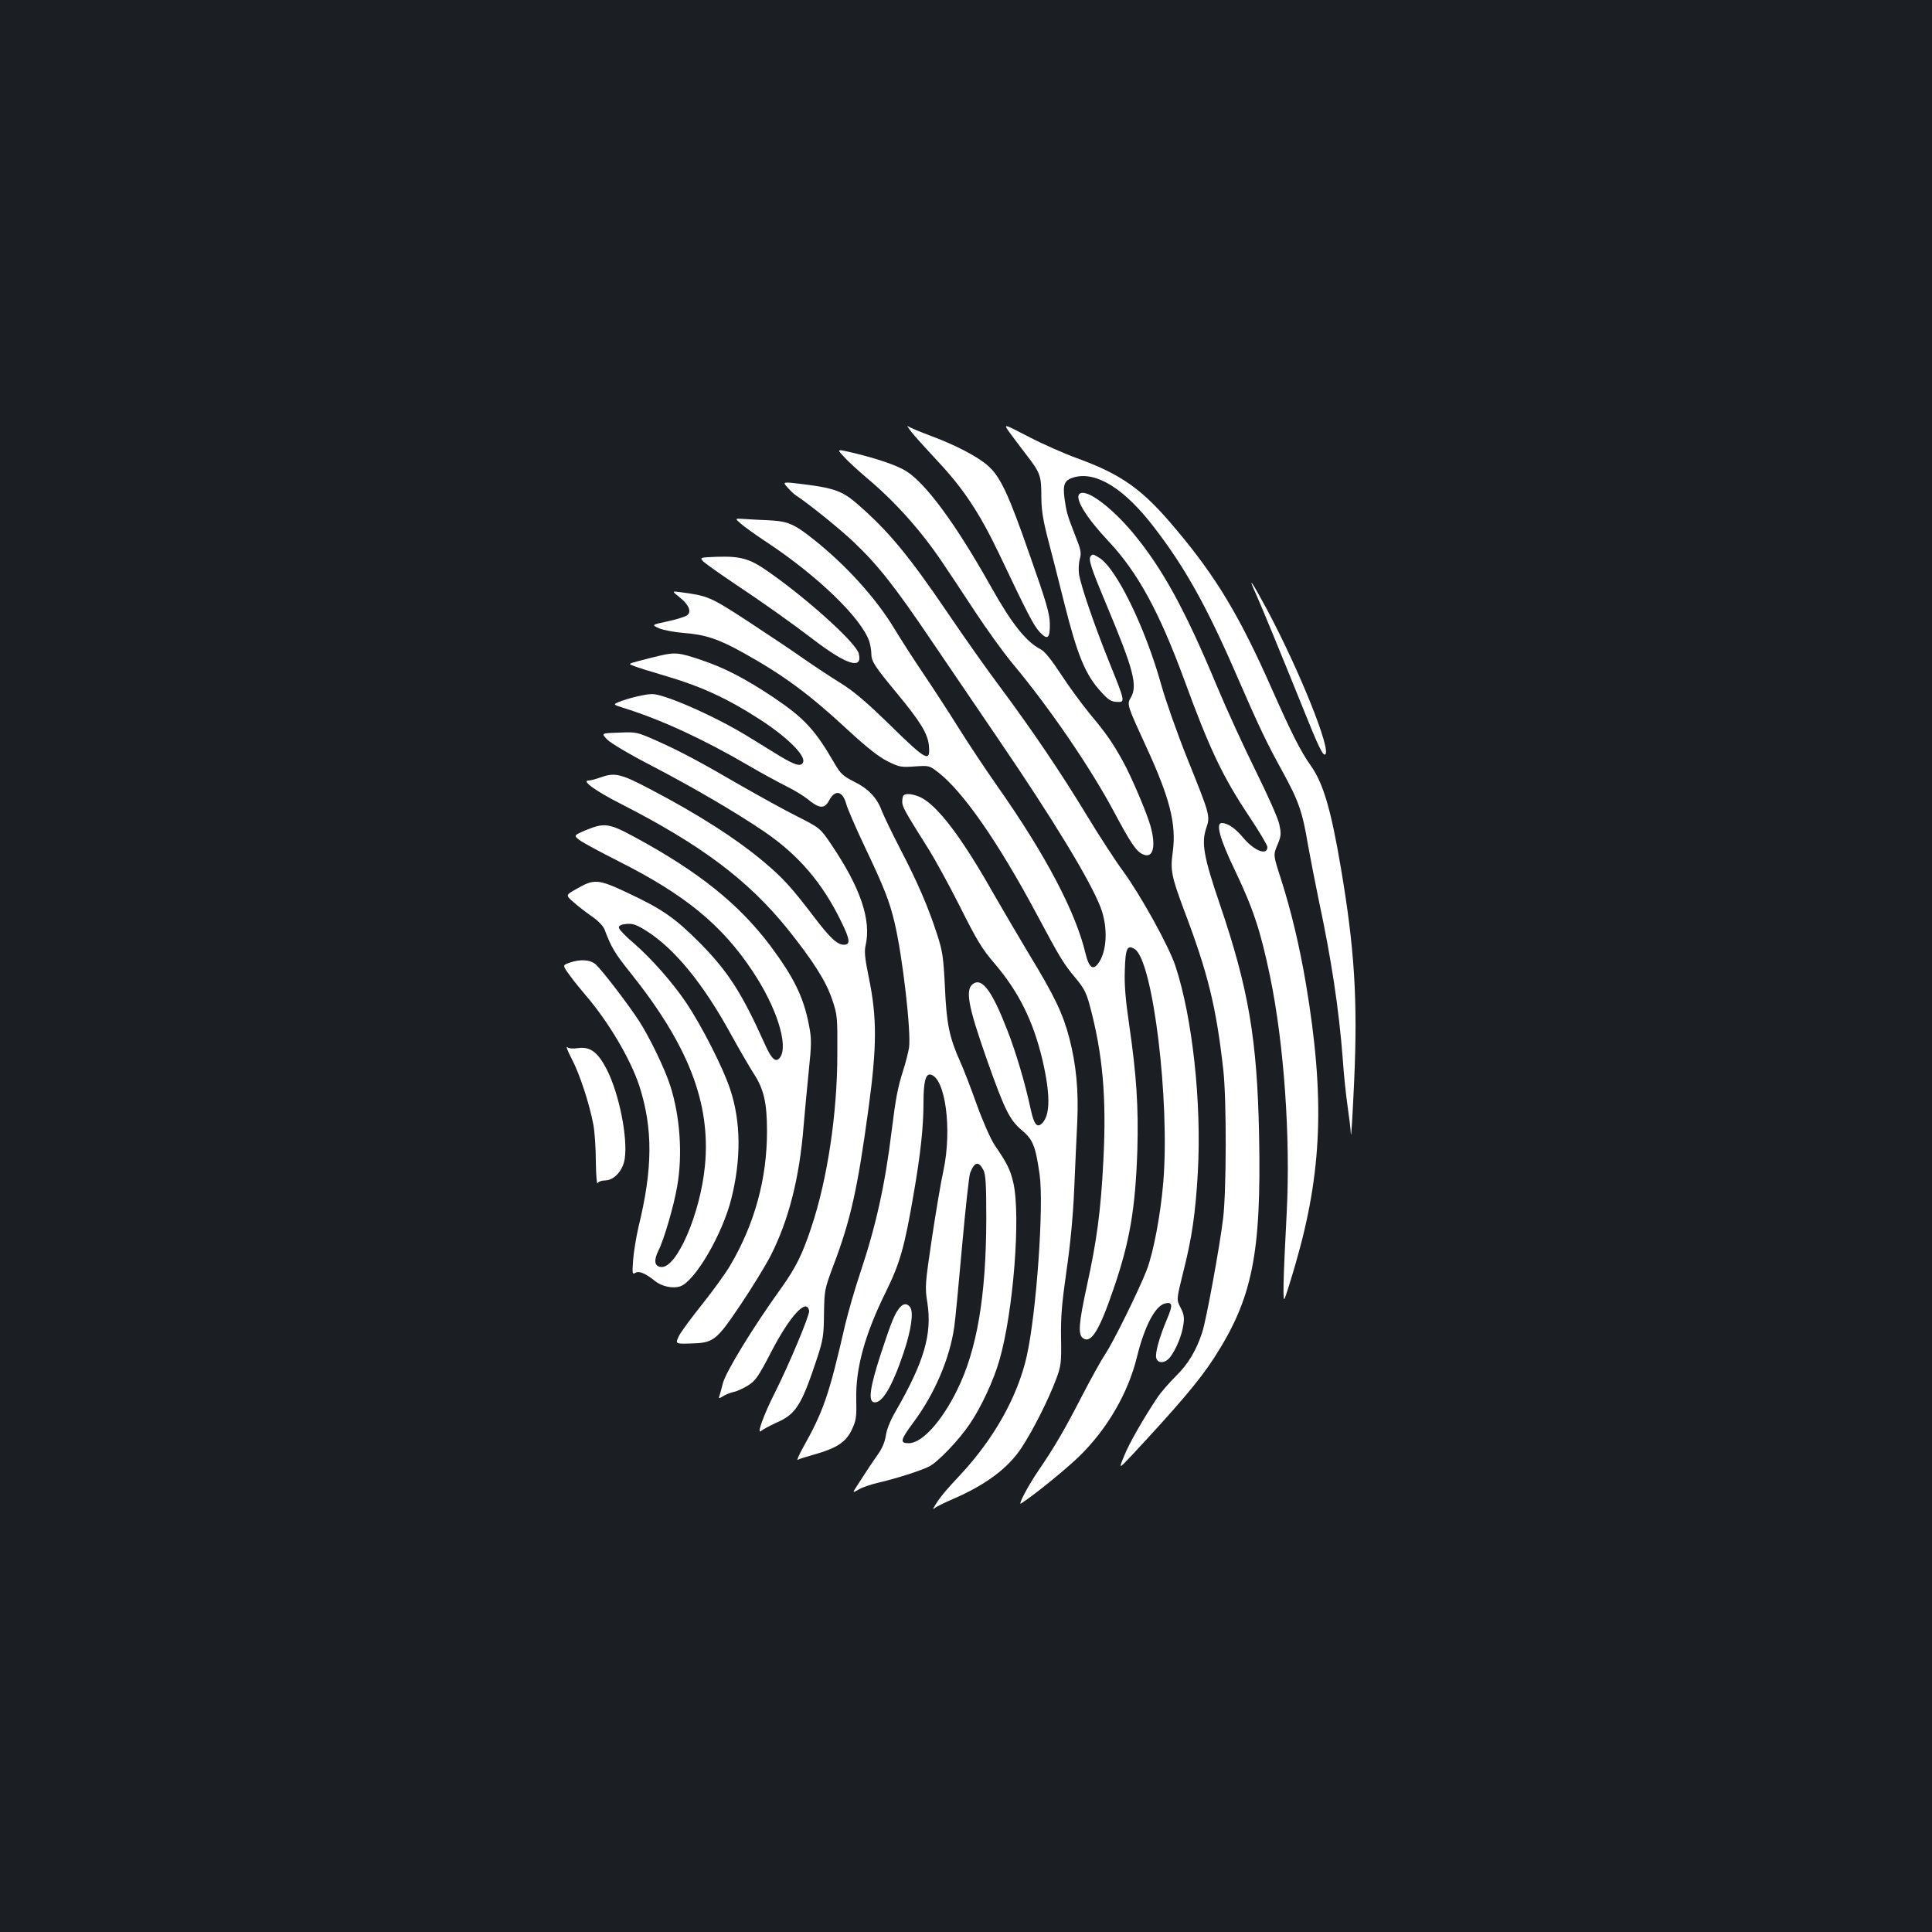 <?xml version="1.0" standalone="no"?>
<!DOCTYPE svg PUBLIC "-//W3C//DTD SVG 20010904//EN"
 "http://www.w3.org/TR/2001/REC-SVG-20010904/DTD/svg10.dtd">
<svg version="1.0" xmlns="http://www.w3.org/2000/svg"
 width="1000pt" height="1000pt" viewBox="0 0 1000 1000"
 preserveAspectRatio="xMidYMid meet">
<rect width="100%" height="100%" fill="#1b1f23"/>
<g transform="translate(0,1000) scale(0.1,-0.1)"
fill="#ffffff" stroke="none">
<path d="M5226 7761 c18 -25 58 -78 88 -117 70 -91 76 -106 76 -214 0 -65 8
-117 30 -204 17 -63 57 -222 90 -353 67 -266 109 -368 190 -455 36 -40 52 -50
80 -51 45 -2 46 -4 -40 209 -77 191 -144 388 -155 451 -3 22 -2 58 4 79 9 33
6 48 -24 123 -41 105 -45 119 -55 190 -10 76 0 97 51 111 115 31 261 -61 413
-260 161 -209 274 -412 431 -775 113 -260 151 -339 234 -490 82 -149 103 -208
131 -378 12 -67 37 -194 55 -282 67 -314 105 -567 125 -825 5 -80 17 -190 25
-245 8 -55 16 -120 17 -145 2 -25 9 98 17 272 19 423 2 690 -69 1108 -51 301
-91 435 -154 525 -53 74 -101 169 -206 406 -163 368 -284 571 -491 817 -175
210 -282 286 -519 372 -63 23 -174 72 -247 110 -131 68 -131 68 -97 21z"/>
<path d="M4720 7761 c19 -24 81 -92 137 -152 130 -139 213 -264 314 -475 148
-312 180 -373 210 -405 41 -44 54 -34 53 42 -1 53 -18 112 -102 350 -111 320
-154 412 -219 469 -55 48 -168 107 -298 155 -55 21 -107 42 -115 49 -8 6 1 -9
20 -33z"/>
<path d="M4367 7637 c19 -22 74 -72 121 -112 144 -121 279 -271 389 -435 28
-41 103 -154 166 -250 63 -96 153 -221 201 -278 190 -228 399 -534 521 -762
87 -163 116 -207 151 -222 53 -24 69 41 38 150 -22 74 -97 250 -142 332 -52
94 -86 144 -171 245 -41 50 -108 141 -149 204 -49 75 -84 119 -105 130 -76 39
-149 131 -256 321 -182 325 -337 536 -440 601 -47 30 -152 66 -283 97 -77 18
-77 18 -41 -21z"/>
<path d="M4077 7476 c15 -17 34 -35 41 -39 62 -40 224 -170 299 -241 125 -118
215 -232 400 -506 88 -129 245 -361 350 -515 285 -418 475 -731 529 -870 41
-106 34 -236 -15 -296 -26 -32 -45 -14 -62 54 -50 214 -207 513 -457 868 -63
90 -154 227 -202 304 -48 77 -130 203 -182 280 -52 77 -118 180 -147 228 -94
157 -248 328 -416 462 -104 83 -135 97 -235 102 -47 2 -106 5 -131 7 -46 3
-46 3 -14 -25 17 -15 78 -59 136 -97 261 -173 487 -391 528 -511 6 -19 11 -48
11 -65 0 -39 17 -65 133 -205 120 -145 159 -208 165 -270 8 -89 -12 -79 -197
102 -126 123 -189 177 -261 222 -52 32 -138 89 -191 126 -52 37 -181 123 -286
192 -198 129 -208 133 -352 152 -44 6 -44 6 -3 -27 48 -38 63 -75 38 -93 -9
-7 -54 -21 -100 -31 -84 -18 -84 -18 -45 -36 21 -9 78 -20 126 -24 112 -8 183
-32 307 -101 209 -116 345 -216 543 -400 103 -95 161 -140 208 -164 61 -30 70
-31 140 -26 75 5 75 5 124 -33 130 -103 309 -362 506 -730 121 -227 140 -258
200 -330 44 -52 57 -76 75 -142 68 -253 88 -478 71 -805 -13 -259 -34 -416
-86 -652 -41 -189 -46 -248 -20 -267 42 -31 85 39 158 253 85 246 114 418 124
723 6 219 -4 384 -43 650 -18 123 -25 204 -22 277 3 116 13 135 52 110 94 -62
182 -786 147 -1208 -14 -167 -51 -362 -85 -451 -39 -102 -175 -378 -216 -438
-20 -30 -75 -129 -122 -220 -90 -174 -138 -257 -222 -380 -54 -79 -109 -183
-91 -172 66 42 227 173 297 240 147 142 257 330 303 519 39 158 93 262 144
276 40 10 43 -7 12 -79 -40 -95 -64 -180 -56 -204 10 -31 50 -26 75 10 31 44
57 109 65 162 6 38 3 56 -14 89 -22 42 -22 42 13 183 46 180 64 309 76 518 20
363 -28 801 -116 1068 -34 103 -181 368 -271 491 -38 51 -123 182 -188 289
-132 218 -281 439 -453 670 -64 85 -183 254 -265 375 -205 302 -310 428 -469
566 -78 68 -122 83 -282 103 -107 13 -107 13 -79 -18z"/>
<path d="M5587 7443 c-25 -24 36 -123 152 -246 149 -159 260 -361 390 -714
132 -361 200 -504 337 -709 52 -78 94 -149 94 -158 0 -47 -69 -20 -127 50 -39
47 -79 74 -109 74 -33 0 -10 -83 69 -247 94 -197 132 -312 181 -548 72 -348
106 -832 86 -1221 -19 -360 -21 -472 -10 -444 6 14 31 93 55 176 139 478 153
863 55 1449 -34 200 -77 381 -131 549 -39 121 -39 121 -17 173 20 48 20 57 9
109 -7 31 -62 154 -122 275 -60 121 -150 317 -200 437 -165 396 -282 610 -436
795 -115 137 -245 232 -276 200z"/>
<path d="M5647 7123 c-16 -15 -3 -55 82 -258 139 -332 160 -414 124 -476 -21
-35 -20 -37 82 -259 120 -261 155 -397 135 -541 -13 -93 -6 -126 56 -293 127
-334 169 -506 206 -836 17 -153 16 -623 -1 -765 -17 -143 -87 -526 -108 -590
-30 -93 -73 -166 -137 -228 -34 -34 -76 -82 -93 -107 -69 -103 -148 -239 -174
-305 -29 -70 -29 -70 37 0 243 261 352 389 427 505 200 309 246 539 234 1155
-10 496 -54 755 -202 1191 -85 249 -98 322 -71 399 21 62 18 69 -99 360 -51
127 -111 297 -134 379 -83 298 -234 608 -323 660 -30 18 -32 19 -41 9z"/>
<path d="M3638 7096 c9 -10 78 -59 152 -109 168 -112 296 -203 425 -301 168
-128 251 -153 230 -69 -13 55 -269 286 -471 426 -94 66 -141 79 -265 75 -85
-3 -87 -4 -71 -22z"/>
<path d="M6501 6925 c32 -72 117 -278 241 -585 81 -202 105 -253 117 -245 34
20 -134 437 -301 750 -80 149 -103 181 -57 80z"/>
<path d="M3410 6605 c-30 -7 -78 -19 -107 -27 -52 -14 -52 -14 -20 -26 18 -7
85 -28 150 -47 198 -58 330 -119 502 -230 139 -90 235 -185 222 -220 -10 -25
-40 -17 -123 33 -43 27 -122 75 -174 107 -113 69 -284 151 -395 190 -74 25
-85 27 -140 16 -33 -6 -81 -19 -108 -29 -47 -18 -47 -18 10 -36 193 -60 410
-160 647 -298 66 -39 155 -87 197 -108 42 -21 89 -50 105 -63 64 -53 91 -56
115 -11 32 60 71 51 90 -20 6 -22 49 -122 96 -221 100 -210 127 -280 153 -389
42 -176 87 -570 75 -650 -4 -23 -17 -75 -30 -116 -29 -91 -39 -146 -60 -315
-34 -278 -81 -490 -163 -735 -27 -80 -61 -199 -77 -265 -85 -370 -112 -448
-222 -644 -19 -35 -30 -61 -24 -57 6 4 44 16 84 27 118 33 166 65 196 129 23
49 25 66 23 157 -4 161 45 338 154 558 72 147 96 230 143 505 36 208 51 348
51 475 0 104 11 148 36 143 77 -15 113 -283 67 -498 -12 -52 -38 -208 -59
-346 -36 -243 -37 -255 -24 -337 25 -162 -16 -304 -163 -560 -29 -49 -48 -97
-52 -128 -5 -33 -19 -66 -41 -97 -31 -44 -55 -80 -111 -167 -21 -33 -21 -33
11 -15 17 11 62 26 99 35 93 21 224 63 267 85 45 23 154 137 209 219 59 86
125 228 154 331 72 248 111 748 72 918 -16 68 -31 99 -96 194 -21 31 -60 119
-93 210 -31 87 -70 188 -87 225 -55 123 -70 194 -78 383 -8 157 -12 185 -40
272 -46 143 -103 274 -191 443 -43 83 -85 171 -95 196 -25 69 -69 116 -144
153 -57 29 -71 42 -100 92 -103 178 -157 236 -317 344 -147 98 -255 154 -375
194 -115 39 -135 41 -219 21z m1680 -2661 c12 -23 15 -73 15 -254 -1 -398 -48
-677 -151 -885 -80 -163 -182 -275 -250 -275 -48 0 -44 16 24 108 110 148 187
329 211 492 6 41 24 232 41 423 17 192 36 360 41 375 23 59 44 64 69 16z"/>
<path d="M3143 6172 c19 -19 113 -75 227 -134 212 -110 443 -245 585 -342 178
-121 302 -266 399 -466 46 -93 49 -120 14 -120 -34 0 -72 35 -153 142 -119
156 -162 203 -258 284 -144 122 -346 251 -593 380 -152 80 -182 87 -259 59
-22 -8 -49 -15 -60 -15 -36 -1 41 -56 165 -119 418 -213 662 -396 867 -650
131 -164 199 -270 230 -364 27 -79 28 -89 27 -282 0 -308 -51 -647 -134 -896
-47 -142 -81 -210 -155 -314 -149 -207 -291 -440 -304 -497 -5 -18 -11 -44
-15 -56 -8 -23 -7 -23 16 -9 12 8 37 18 54 22 18 3 52 19 76 34 39 25 53 45
119 172 97 188 186 285 197 213 3 -21 -104 -277 -175 -418 -59 -116 -98 -223
-74 -203 9 8 44 27 77 42 105 46 131 87 215 340 29 90 33 113 34 225 2 123 3
127 48 248 90 237 126 399 182 812 44 322 45 472 2 680 -20 98 -24 134 -17
165 31 133 -26 300 -178 525 -57 84 -57 84 -177 145 -66 33 -194 104 -285 156
-219 127 -314 178 -439 234 -104 46 -106 47 -197 43 -93 -3 -93 -3 -61 -36z"/>
<path d="M4677 5883 c-4 -3 -7 -18 -7 -33 0 -26 13 -49 133 -240 37 -58 112
-196 168 -307 85 -170 113 -216 176 -289 126 -148 200 -297 248 -497 42 -180
42 -288 -1 -331 -26 -26 -42 -7 -59 72 -29 136 -76 294 -122 412 -76 195 -126
265 -171 241 -49 -26 -35 -109 68 -401 91 -257 116 -307 180 -361 57 -48 70
-82 91 -228 23 -162 -17 -722 -67 -942 -47 -208 -169 -425 -341 -610 -80 -85
-113 -125 -138 -169 -7 -12 -6 -13 6 -4 8 7 48 26 89 44 172 74 289 161 359
269 59 90 137 245 177 351 26 70 28 84 26 213 -2 110 4 180 28 348 20 138 34
283 40 422 5 117 12 275 16 352 7 161 -5 292 -42 435 -32 122 -77 217 -204
425 -56 94 -141 238 -188 320 -162 287 -286 451 -373 496 -38 19 -80 25 -92
12z"/>
<path d="M3032 5703 c-63 -27 -63 -27 -33 -51 17 -13 108 -62 203 -110 342
-172 534 -329 692 -567 125 -186 189 -387 143 -449 -21 -28 -43 -9 -77 67
-121 269 -191 378 -339 528 -127 127 -192 173 -371 257 -155 73 -174 74 -266
21 -57 -32 -57 -32 -16 -68 22 -20 65 -53 95 -74 35 -24 60 -51 67 -70 33 -89
52 -121 133 -222 300 -375 416 -674 386 -997 -24 -251 -147 -535 -228 -526
-34 4 -38 34 -13 85 28 54 80 232 97 332 29 164 15 364 -36 522 -28 87 -106
249 -161 334 -54 84 -190 261 -224 293 -29 25 -79 29 -136 9 -37 -13 -37 -13
0 -64 20 -28 58 -75 83 -104 118 -137 232 -330 278 -469 71 -221 70 -428 -4
-730 -12 -52 -25 -130 -28 -172 -5 -71 -4 -76 12 -66 19 11 51 -2 102 -43 35
-28 93 -40 130 -27 76 26 218 269 264 452 52 206 50 402 -6 569 -35 107 -146
325 -224 442 -71 107 -186 237 -278 316 -42 35 -75 71 -74 79 1 10 16 16 42
18 33 2 52 -5 105 -39 144 -92 292 -274 433 -532 43 -78 96 -169 117 -202 54
-82 70 -153 70 -301 0 -245 -64 -479 -190 -693 -24 -41 -89 -131 -144 -200
-56 -70 -111 -144 -122 -166 -19 -41 -19 -41 58 -39 121 3 134 12 260 199 59
88 130 203 157 256 93 182 149 403 170 666 6 70 18 200 27 288 15 146 15 167
1 240 -28 145 -78 246 -200 410 -162 215 -367 380 -694 558 -141 77 -164 80
-261 40z"/>
<path d="M2960 4518 c41 -78 91 -232 111 -338 7 -36 13 -122 13 -192 1 -69 5
-120 9 -112 4 8 22 14 38 14 48 0 95 53 103 115 15 110 -29 331 -92 457 -47
92 -87 122 -150 113 -26 -4 -48 -2 -56 5 -8 6 3 -22 24 -62z"/>
<path d="M4658 3233 c-26 -30 -44 -73 -98 -238 -57 -174 -67 -247 -37 -253 42
-9 94 79 154 256 40 119 53 213 33 237 -16 20 -33 19 -52 -2z"/>
</g>
</svg>
